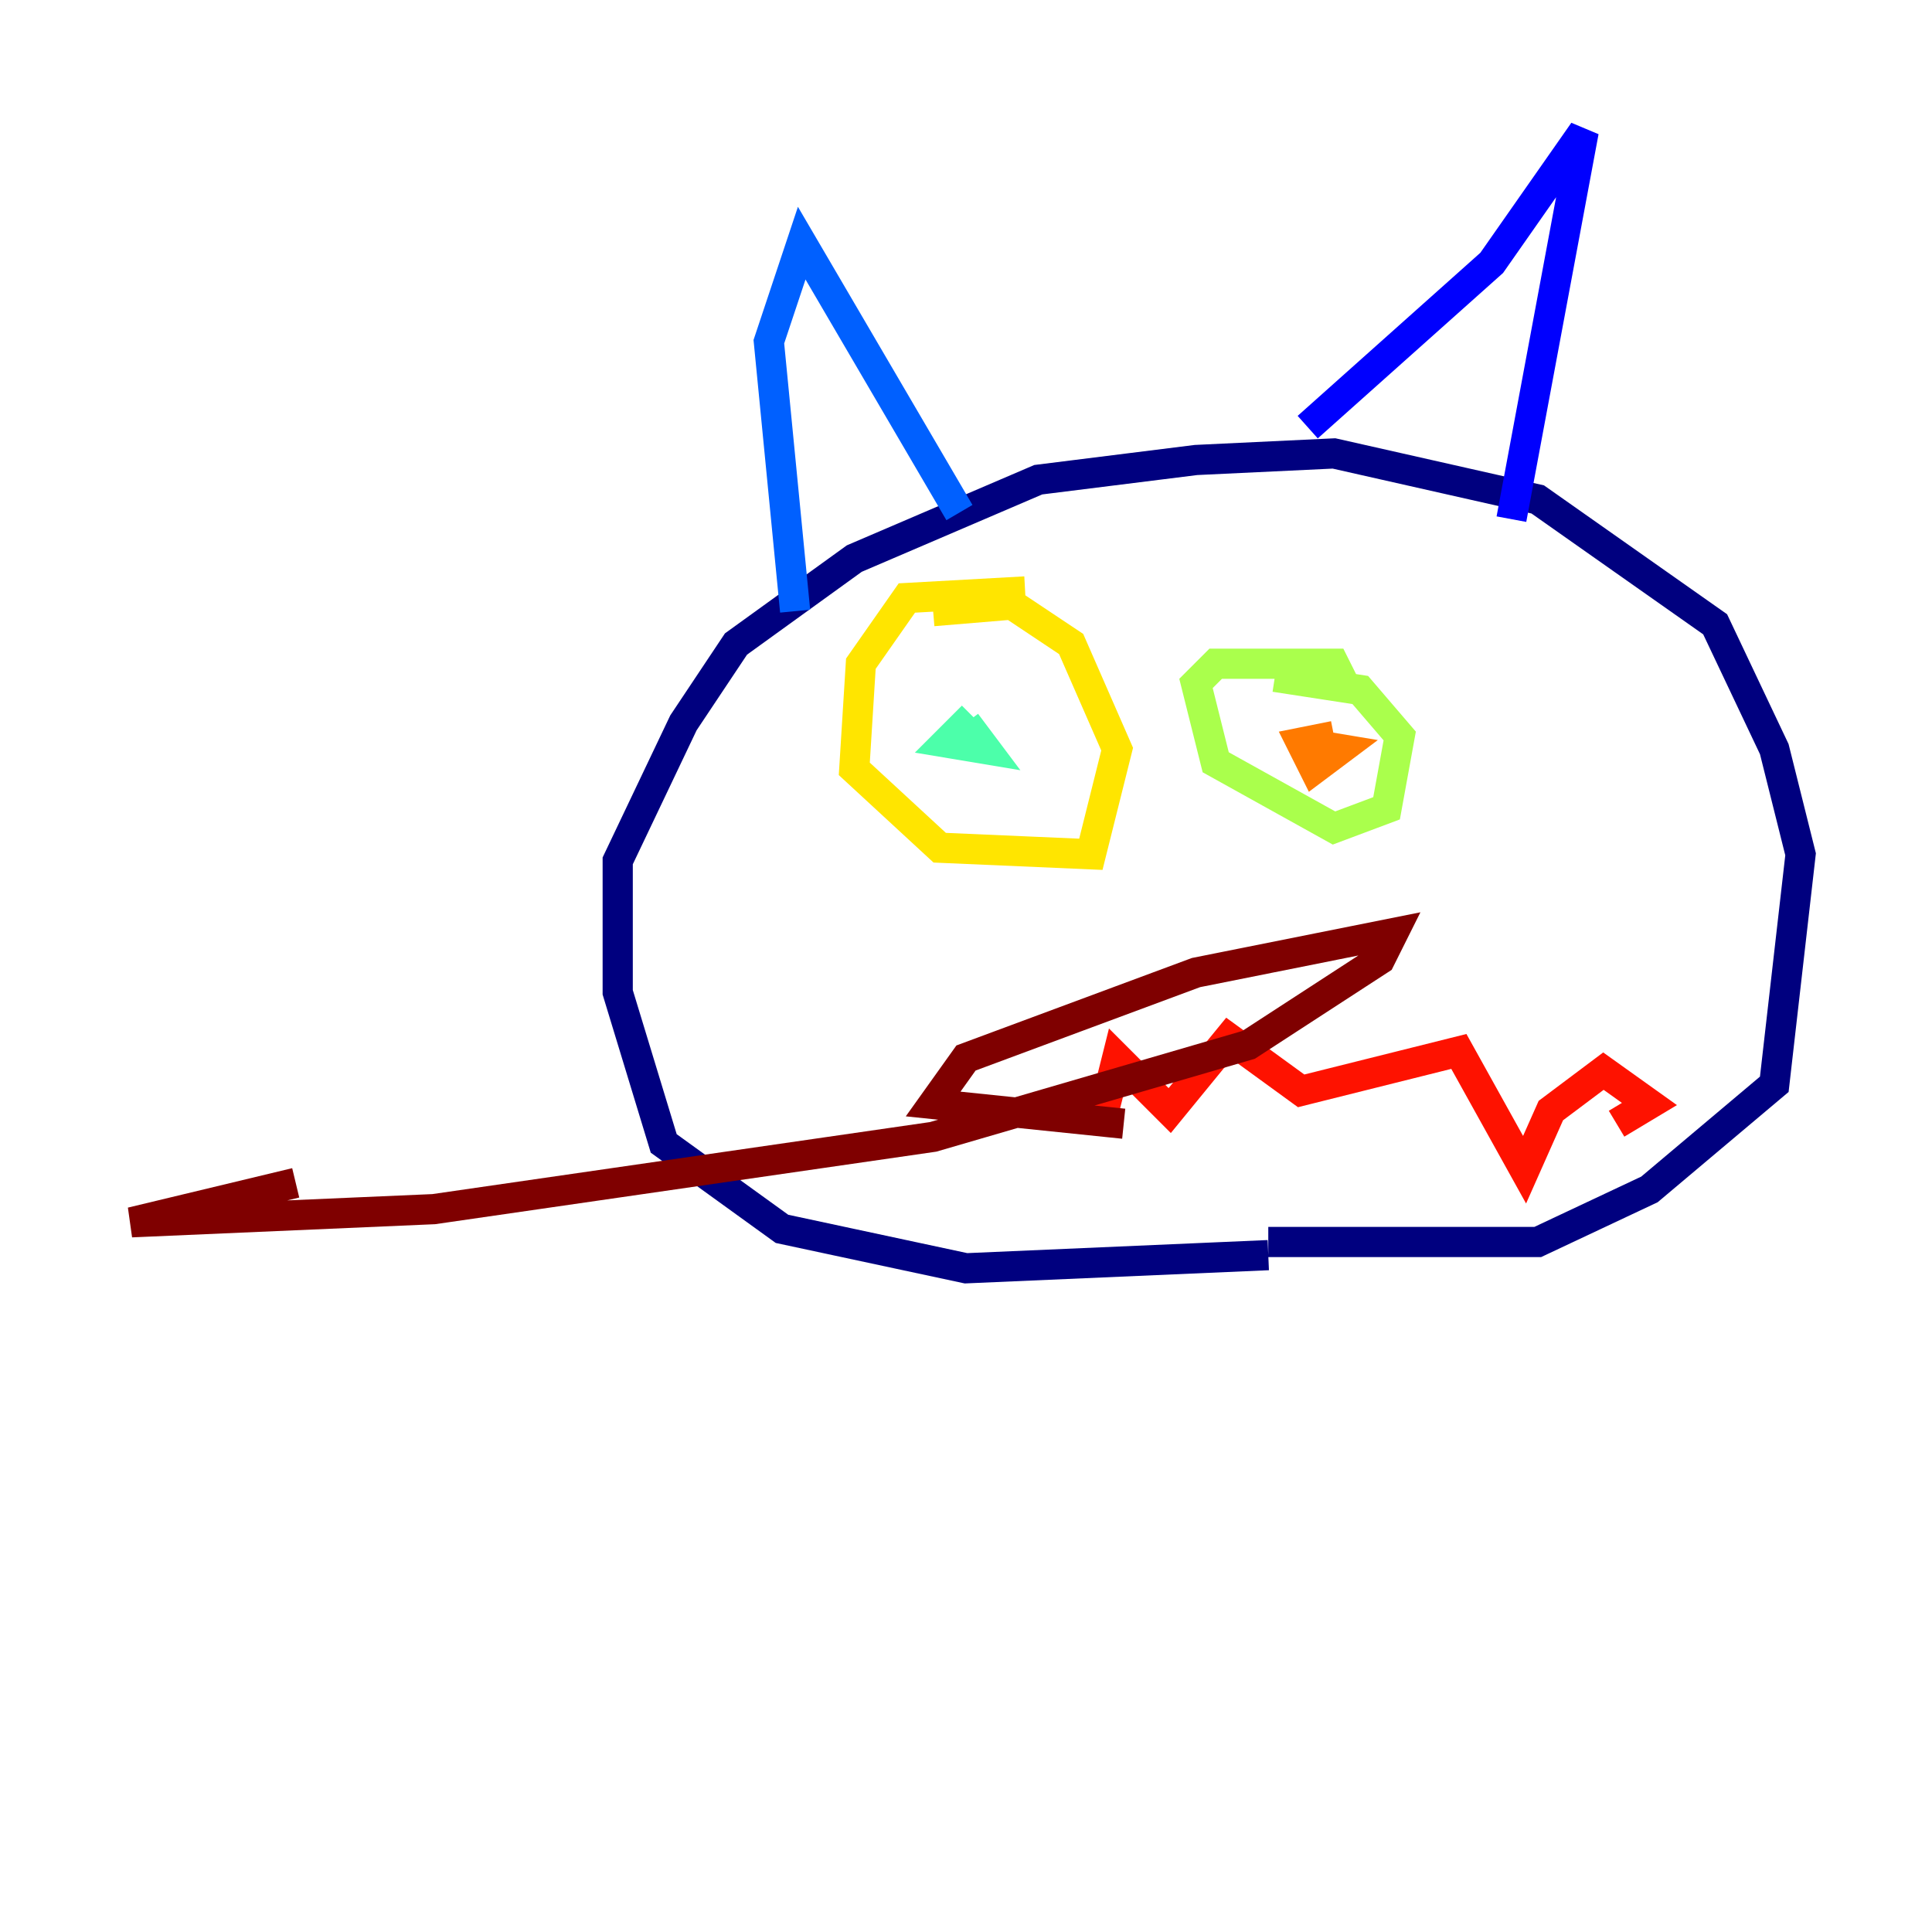 <?xml version="1.0" encoding="utf-8" ?>
<svg baseProfile="tiny" height="128" version="1.2" viewBox="0,0,128,128" width="128" xmlns="http://www.w3.org/2000/svg" xmlns:ev="http://www.w3.org/2001/xml-events" xmlns:xlink="http://www.w3.org/1999/xlink"><defs /><polyline fill="none" points="84.027,83.156 64.0,84.027 51.809,81.415 43.973,75.755 40.925,65.742 40.925,57.034 45.279,47.891 48.762,42.667 56.599,37.007 68.789,31.782 79.238,30.476 88.381,30.041 101.878,33.088 113.633,41.361 117.551,49.633 119.293,56.599 117.551,71.837 109.279,78.803 101.878,82.286 84.027,82.286" stroke="#00007f" stroke-width="2" /><polyline fill="none" points="86.639,28.299 98.83,17.415 104.925,8.707 100.136,34.395" stroke="#0000fe" stroke-width="2" /><polyline fill="none" points="63.565,33.959 53.116,16.109 50.939,22.64 52.68,40.49" stroke="#0060ff" stroke-width="2" /><polyline fill="none" points="65.742,49.197 65.742,49.197" stroke="#00d4ff" stroke-width="2" /><polyline fill="none" points="64.0,47.891 65.306,49.633 62.694,49.197 64.435,47.456" stroke="#4cffaa" stroke-width="2" /><polyline fill="none" points="84.463,44.843 90.122,45.714 92.735,48.762 91.864,53.551 88.381,54.857 80.544,50.503 79.238,45.279 80.544,43.973 88.381,43.973 89.252,45.714" stroke="#aaff4c" stroke-width="2" /><polyline fill="none" points="61.823,40.49 67.048,40.054 70.966,42.667 74.014,49.633 72.272,56.599 62.258,56.163 56.599,50.939 57.034,43.973 60.082,39.619 67.918,39.184" stroke="#ffe500" stroke-width="2" /><polyline fill="none" points="86.204,49.197 88.816,49.633 87.075,50.939 86.204,49.197 88.381,48.762" stroke="#ff7a00" stroke-width="2" /><polyline fill="none" points="73.143,73.578 74.014,70.095 77.497,73.578 81.415,68.789 86.204,72.272 96.653,69.66 101.007,77.497 102.748,73.578 106.231,70.966 109.279,73.143 107.102,74.449" stroke="#fe1200" stroke-width="2" /><polyline fill="none" points="74.449,74.449 61.823,73.143 64.0,70.095 79.238,64.435 92.299,61.823 91.429,63.565 82.721,69.225 61.823,75.32 28.735,80.109 8.707,80.98 19.592,78.367" stroke="#7f0000" stroke-width="2" /></svg>